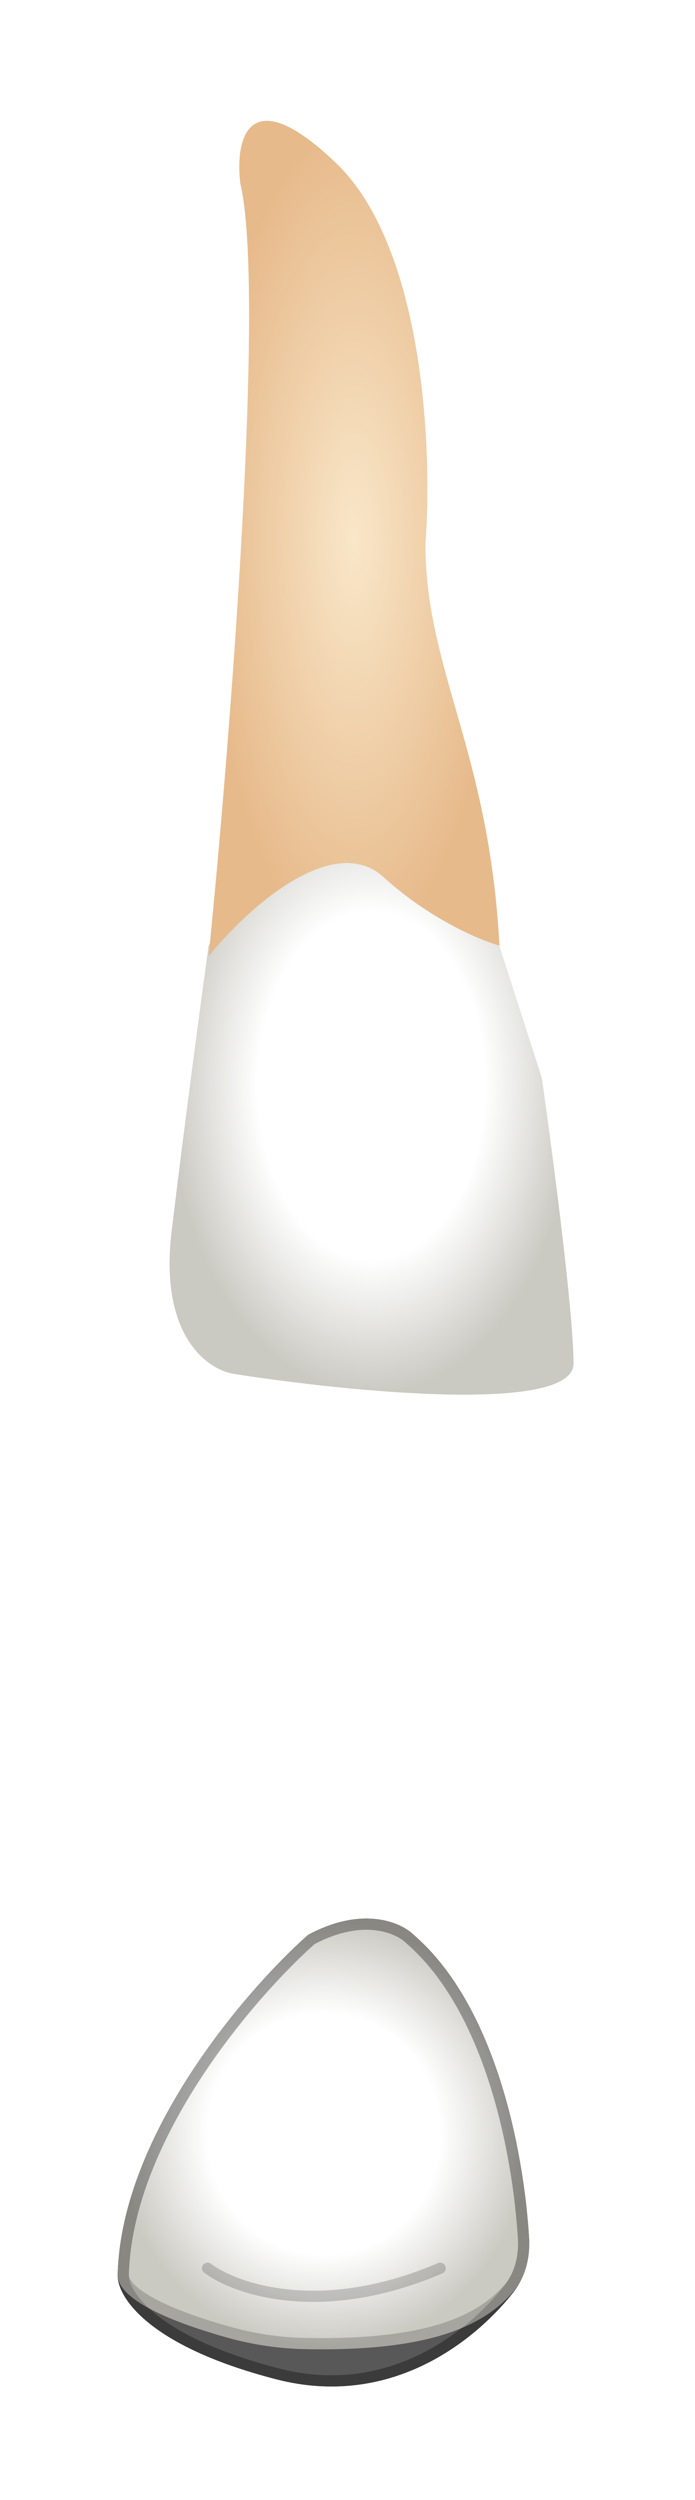 <svg width="62" height="223" viewBox="0 0 62 223" fill="none" xmlns="http://www.w3.org/2000/svg">
<g filter="url(#filter0_d_513_2220)">
<path d="M51.164 116.626C51.164 112.096 49.277 97.749 48.334 91.142L44.088 77.927L40.313 73.208L27.104 64.241L18.612 79.343C17.983 83.905 16.442 95.389 15.31 104.828C14.177 114.267 18.612 117.256 20.971 117.57C31.035 119.143 51.164 121.157 51.164 116.626Z" fill="url(#paint0_radial_513_2220)"/>
<path d="M21.44 11.387C23.704 20.826 20.497 61.57 18.609 80.29C22.855 75.099 30.026 69.436 34.178 73.211C38.33 76.987 42.827 78.874 44.557 79.346C43.613 61.885 37.952 54.806 37.952 43.479C38.581 35.299 37.858 17.05 29.932 9.499C22.006 1.948 20.968 7.612 21.44 11.387Z" fill="url(#paint1_diamond_513_2220)"/>
<path d="M10.499 197.799C10.876 185.339 21.975 172.471 27.478 167.595C32.383 164.952 35.81 166.493 36.91 167.595C44.257 173.943 46.727 186.921 47.198 194.619C47.306 196.393 46.85 198.163 45.741 199.551C42.093 204.115 34.615 209.811 24.648 207.237C12.951 204.217 10.341 199.686 10.499 197.799Z" fill="#585858"/>
<path d="M10.997 197.84C10.998 197.831 10.998 197.823 10.998 197.814C11.183 191.717 13.997 185.477 17.485 180.126C20.95 174.811 25.045 170.427 27.766 168.007C32.468 165.497 35.631 167.022 36.557 167.948C36.565 167.957 36.574 167.965 36.584 167.973C40.157 171.061 42.574 175.792 44.156 180.753C45.735 185.705 46.465 190.832 46.699 194.65C46.801 196.321 46.37 197.963 45.35 199.239C41.763 203.727 34.468 209.257 24.773 206.753C18.969 205.255 15.468 203.393 13.448 201.709C11.411 200.011 10.938 198.55 10.997 197.84Z" stroke="black" stroke-opacity="0.18" stroke-linecap="round" stroke-linejoin="round"/>
<path d="M10.499 197.799C10.877 185.339 21.976 172.471 27.478 167.595C32.383 164.952 35.81 166.493 36.911 167.595C44.257 173.943 46.727 186.921 47.198 194.619C47.307 196.393 46.89 198.201 45.705 199.524C42.944 202.606 38.084 204.75 27.308 204.549C24.914 204.504 22.524 204.155 20.22 203.503C12.976 201.451 10.362 199.445 10.499 197.799Z" fill="url(#paint2_radial_513_2220)"/>
<path d="M10.998 197.84C10.998 197.831 10.999 197.823 10.999 197.814C11.184 191.717 13.998 185.477 17.486 180.126C20.95 174.811 25.045 170.427 27.766 168.007C32.468 165.497 35.632 167.022 36.557 167.948C36.566 167.957 36.575 167.965 36.584 167.973C40.157 171.061 42.575 175.792 44.157 180.753C45.736 185.705 46.466 190.832 46.699 194.65C46.802 196.334 46.403 197.996 45.332 199.191C42.717 202.111 38.039 204.249 27.318 204.049C24.966 204.005 22.618 203.662 20.357 203.022C16.752 202.001 14.34 201.002 12.857 200.075C11.338 199.126 10.954 198.359 10.998 197.84Z" stroke="black" stroke-opacity="0.18" stroke-linecap="round" stroke-linejoin="round"/>
<path d="M18.516 197.329C21.031 199.217 28.703 201.86 39.268 197.329" stroke="black" stroke-opacity="0.18" stroke-linecap="round" stroke-linejoin="round"/>
<path d="M10.997 197.84C10.998 197.831 10.998 197.823 10.998 197.814C11.183 191.717 13.997 185.477 17.485 180.126C20.95 174.811 25.045 170.427 27.766 168.007C32.468 165.497 35.631 167.022 36.557 167.948C36.565 167.957 36.574 167.965 36.584 167.973C40.157 171.061 42.574 175.792 44.156 180.753C45.735 185.705 46.465 190.832 46.699 194.65C46.801 196.321 46.37 197.963 45.35 199.239C41.763 203.727 34.468 209.257 24.773 206.753C18.969 205.255 15.468 203.393 13.448 201.709C11.411 200.011 10.938 198.55 10.997 197.84Z" stroke="black" stroke-opacity="0.18" stroke-linecap="round" stroke-linejoin="round"/>
</g>
<defs>
<filter id="filter0_d_513_2220" x="0.492" y="0.777" width="60.672" height="222.102" filterUnits="userSpaceOnUse" color-interpolation-filters="sRGB">
<feFlood flood-opacity="0" result="BackgroundImageFix"/>
<feColorMatrix in="SourceAlpha" type="matrix" values="0 0 0 0 0 0 0 0 0 0 0 0 0 0 0 0 0 0 127 0" result="hardAlpha"/>
<feOffset dy="5"/>
<feGaussianBlur stdDeviation="5"/>
<feComposite in2="hardAlpha" operator="out"/>
<feColorMatrix type="matrix" values="0 0 0 0 0 0 0 0 0 0 0 0 0 0 0 0 0 0 0.35 0"/>
<feBlend mode="normal" in2="BackgroundImageFix" result="effect1_dropShadow_513_2220"/>
<feBlend mode="normal" in="SourceGraphic" in2="effect1_dropShadow_513_2220" result="shape"/>
</filter>
<radialGradient id="paint0_radial_513_2220" cx="0" cy="0" r="1" gradientUnits="userSpaceOnUse" gradientTransform="translate(33.146 91.823) rotate(90) scale(27.581 18.018)">
<stop offset="0.562" stop-color="white"/>
<stop offset="1" stop-color="#CAC9C2"/>
</radialGradient>
<radialGradient id="paint1_diamond_513_2220" cx="0" cy="0" r="1" gradientUnits="userSpaceOnUse" gradientTransform="translate(31.583 43.034) rotate(90) scale(37.257 12.974)">
<stop stop-color="#F9E7C9"/>
<stop offset="1" stop-color="#E7BA8B"/>
</radialGradient>
<radialGradient id="paint2_radial_513_2220" cx="0" cy="0" r="1" gradientUnits="userSpaceOnUse" gradientTransform="translate(28.89 185.349) rotate(90) scale(19.213 18.396)">
<stop offset="0.562" stop-color="white"/>
<stop offset="1" stop-color="#CAC9C2"/>
</radialGradient>
</defs>
</svg>

